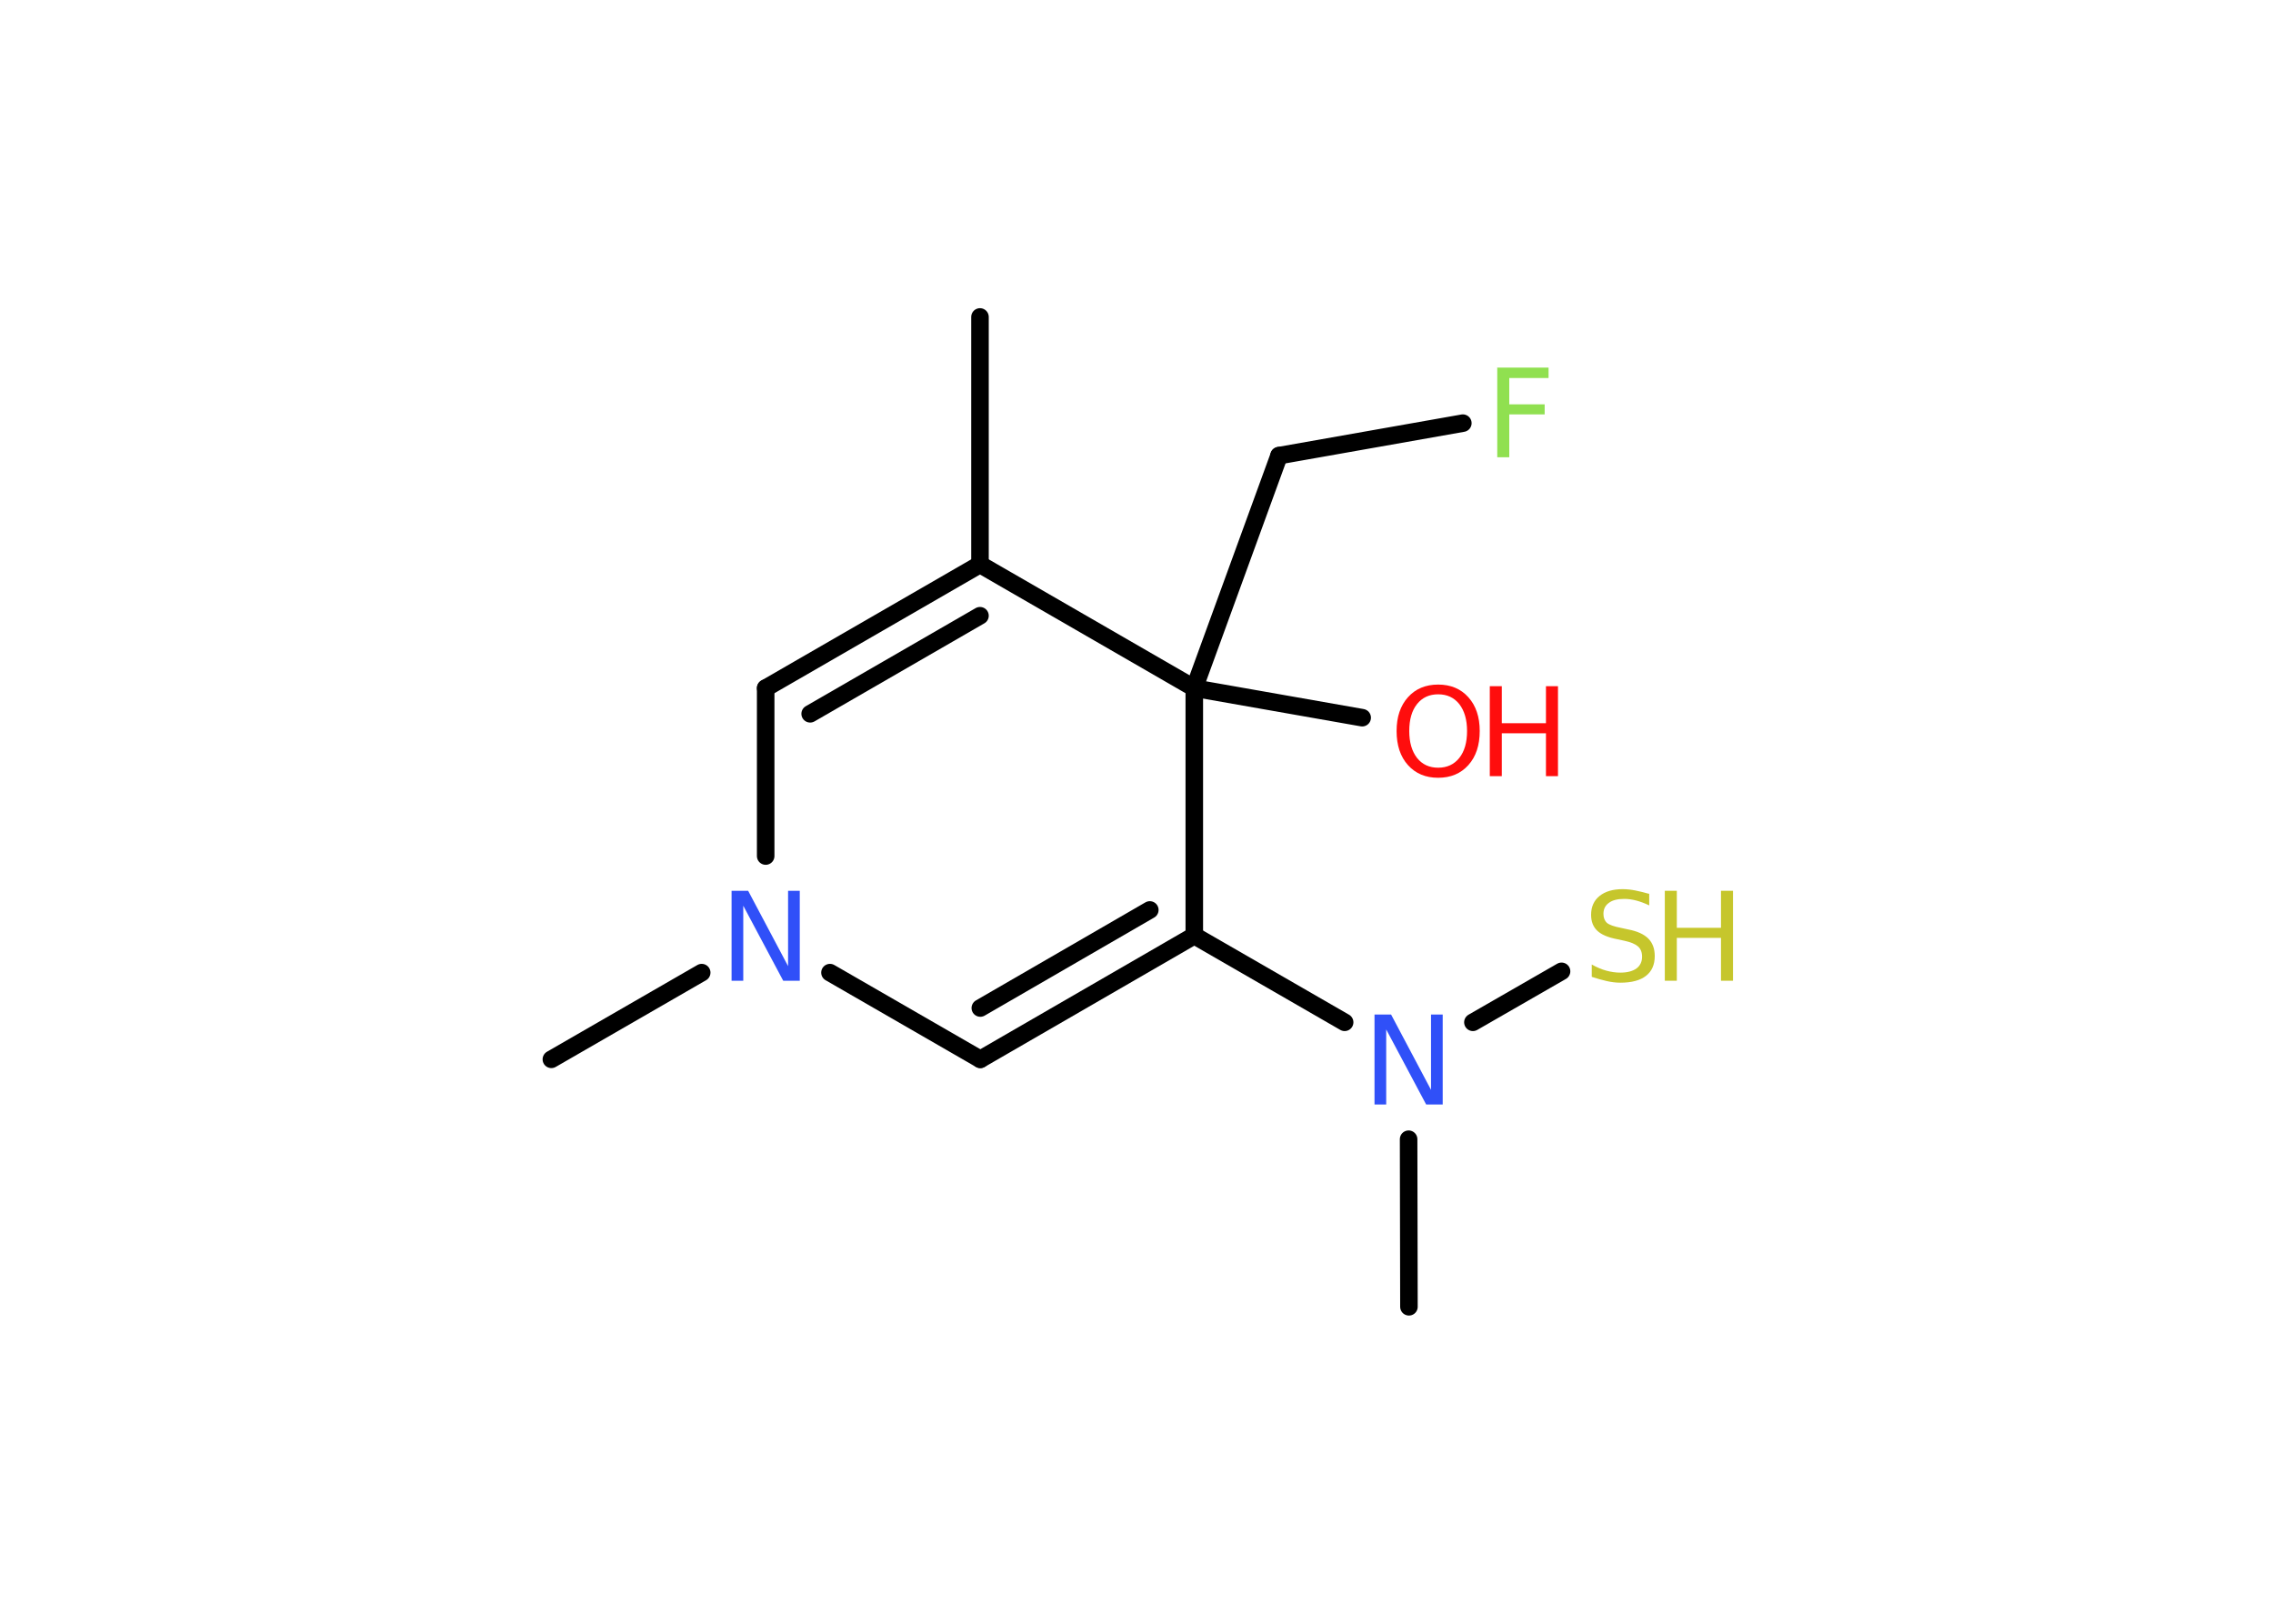 <?xml version='1.0' encoding='UTF-8'?>
<!DOCTYPE svg PUBLIC "-//W3C//DTD SVG 1.1//EN" "http://www.w3.org/Graphics/SVG/1.1/DTD/svg11.dtd">
<svg version='1.2' xmlns='http://www.w3.org/2000/svg' xmlns:xlink='http://www.w3.org/1999/xlink' width='70.0mm' height='50.0mm' viewBox='0 0 70.0 50.0'>
  <desc>Generated by the Chemistry Development Kit (http://github.com/cdk)</desc>
  <g stroke-linecap='round' stroke-linejoin='round' stroke='#000000' stroke-width='.54' fill='#FF0D0D'>
    <rect x='.0' y='.0' width='70.0' height='50.0' fill='#FFFFFF' stroke='none'/>
    <g id='mol1' class='mol'>
      <line id='mol1bnd1' class='bond' x1='30.18' y1='9.76' x2='30.18' y2='17.38'/>
      <g id='mol1bnd2' class='bond'>
        <line x1='30.18' y1='17.38' x2='23.58' y2='21.19'/>
        <line x1='30.18' y1='18.96' x2='24.95' y2='21.98'/>
      </g>
      <line id='mol1bnd3' class='bond' x1='23.58' y1='21.19' x2='23.58' y2='26.36'/>
      <line id='mol1bnd4' class='bond' x1='21.61' y1='29.95' x2='16.98' y2='32.62'/>
      <line id='mol1bnd5' class='bond' x1='25.56' y1='29.95' x2='30.19' y2='32.62'/>
      <g id='mol1bnd6' class='bond'>
        <line x1='30.19' y1='32.62' x2='36.78' y2='28.81'/>
        <line x1='30.19' y1='31.04' x2='35.41' y2='28.02'/>
      </g>
      <line id='mol1bnd7' class='bond' x1='36.78' y1='28.81' x2='41.41' y2='31.48'/>
      <line id='mol1bnd8' class='bond' x1='43.38' y1='35.08' x2='43.39' y2='40.24'/>
      <line id='mol1bnd9' class='bond' x1='45.36' y1='31.48' x2='48.09' y2='29.91'/>
      <line id='mol1bnd10' class='bond' x1='36.78' y1='28.81' x2='36.78' y2='21.19'/>
      <line id='mol1bnd11' class='bond' x1='30.18' y1='17.38' x2='36.78' y2='21.19'/>
      <line id='mol1bnd12' class='bond' x1='36.78' y1='21.19' x2='41.95' y2='22.1'/>
      <line id='mol1bnd13' class='bond' x1='36.78' y1='21.19' x2='39.39' y2='14.03'/>
      <line id='mol1bnd14' class='bond' x1='39.39' y1='14.03' x2='45.05' y2='13.03'/>
      <path id='mol1atm4' class='atom' d='M22.54 27.43h.5l1.23 2.32v-2.32h.36v2.77h-.51l-1.23 -2.31v2.31h-.36v-2.77z' stroke='none' fill='#3050F8'/>
      <path id='mol1atm8' class='atom' d='M42.34 31.24h.5l1.23 2.32v-2.32h.36v2.77h-.51l-1.23 -2.31v2.31h-.36v-2.77z' stroke='none' fill='#3050F8'/>
      <g id='mol1atm10' class='atom'>
        <path d='M50.79 27.52v.36q-.21 -.1 -.4 -.15q-.19 -.05 -.37 -.05q-.31 .0 -.47 .12q-.17 .12 -.17 .34q.0 .18 .11 .28q.11 .09 .42 .15l.23 .05q.42 .08 .62 .28q.2 .2 .2 .54q.0 .4 -.27 .61q-.27 .21 -.79 .21q-.2 .0 -.42 -.05q-.22 -.05 -.46 -.13v-.38q.23 .13 .45 .19q.22 .06 .43 .06q.32 .0 .5 -.13q.17 -.13 .17 -.36q.0 -.21 -.13 -.32q-.13 -.11 -.41 -.17l-.23 -.05q-.42 -.08 -.61 -.26q-.19 -.18 -.19 -.49q.0 -.37 .26 -.58q.26 -.21 .71 -.21q.19 .0 .39 .04q.2 .04 .41 .1z' stroke='none' fill='#C6C62C'/>
        <path d='M51.27 27.43h.37v1.14h1.36v-1.14h.37v2.77h-.37v-1.32h-1.36v1.32h-.37v-2.77z' stroke='none' fill='#C6C62C'/>
      </g>
      <g id='mol1atm12' class='atom'>
        <path d='M44.29 21.38q-.41 .0 -.65 .3q-.24 .3 -.24 .83q.0 .52 .24 .83q.24 .3 .65 .3q.41 .0 .65 -.3q.24 -.3 .24 -.83q.0 -.52 -.24 -.83q-.24 -.3 -.65 -.3zM44.29 21.08q.58 .0 .93 .39q.35 .39 .35 1.04q.0 .66 -.35 1.05q-.35 .39 -.93 .39q-.58 .0 -.93 -.39q-.35 -.39 -.35 -1.05q.0 -.65 .35 -1.04q.35 -.39 .93 -.39z' stroke='none'/>
        <path d='M45.88 21.13h.37v1.14h1.36v-1.14h.37v2.77h-.37v-1.32h-1.36v1.32h-.37v-2.77z' stroke='none'/>
      </g>
      <path id='mol1atm14' class='atom' d='M46.1 11.32h1.59v.32h-1.21v.81h1.09v.31h-1.09v1.32h-.37v-2.77z' stroke='none' fill='#90E050'/>
    </g>
  </g>
</svg>
